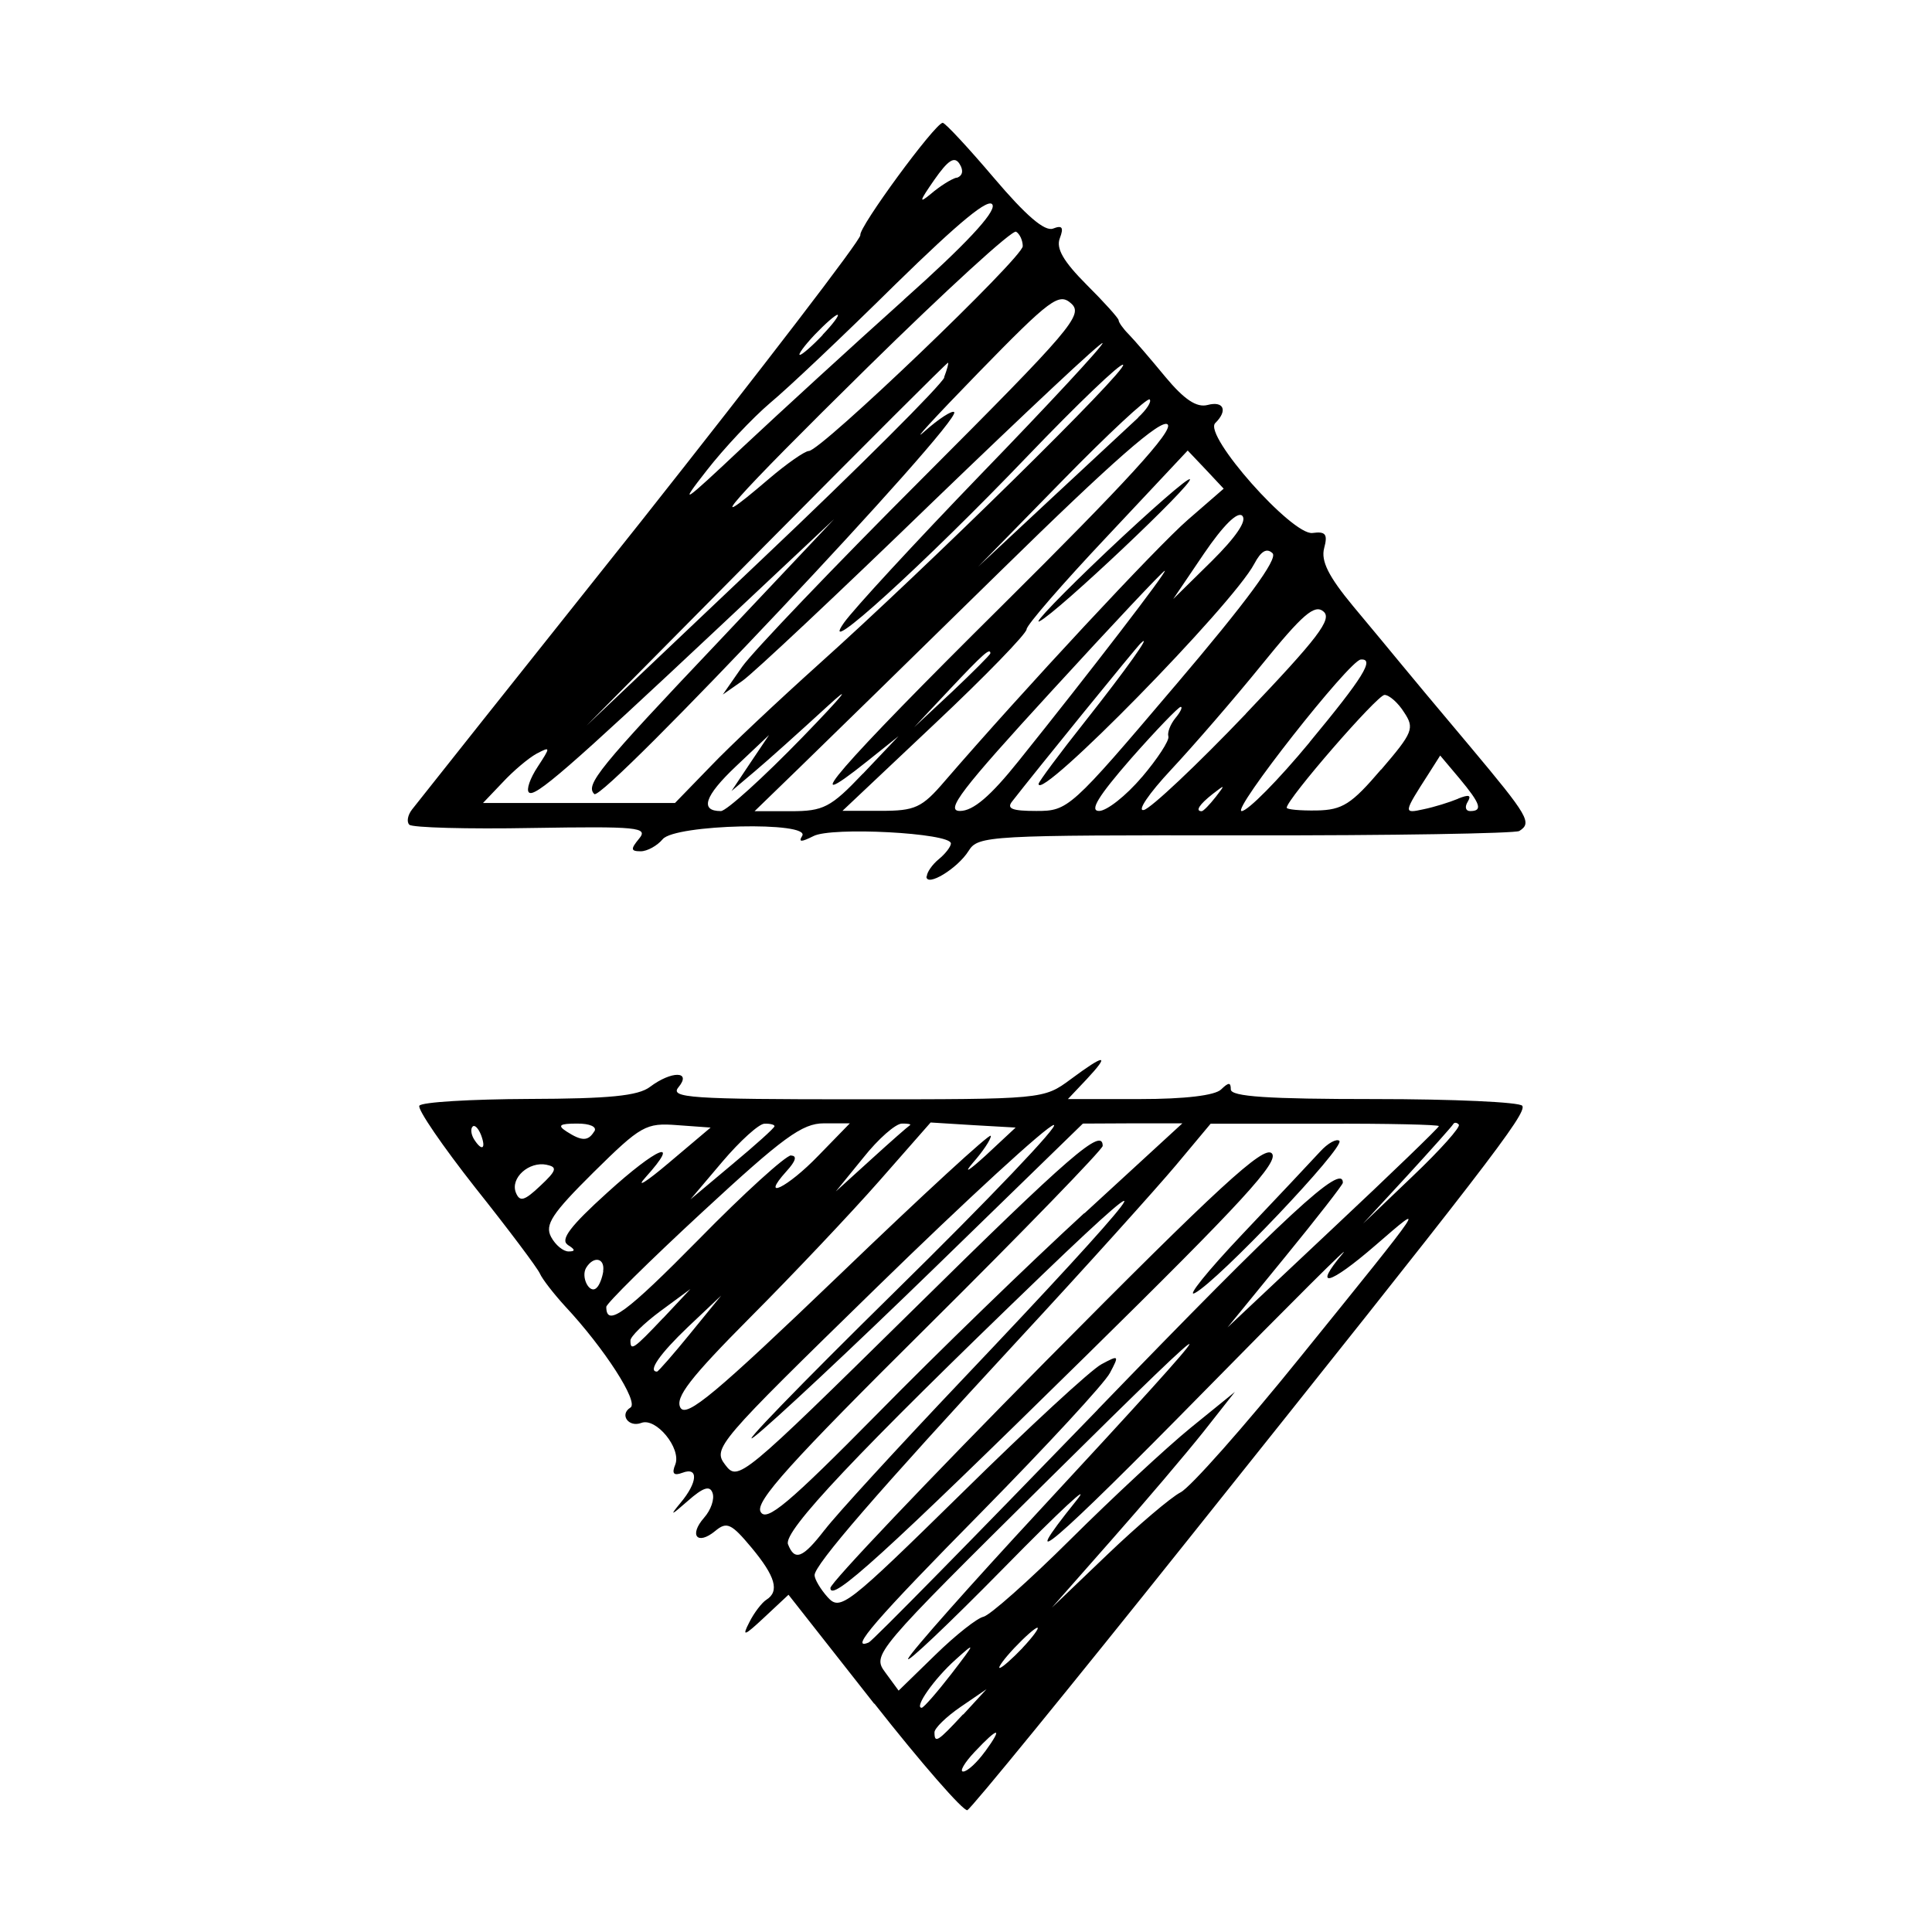<svg xmlns="http://www.w3.org/2000/svg" height="4.516mm" viewBox="0 0 16 16" width="4.516mm"><path fill="none" d="M0 0h16v16H0z"/><path d="M7.24 14.11l-.71-.903-.2.187c-.168.157-.188.164-.124.04.04-.08.105-.163.14-.185.112-.07.076-.194-.123-.433-.167-.2-.204-.217-.3-.137-.148.122-.22.036-.092-.11.057-.064.088-.156.07-.205-.022-.064-.077-.047-.206.067-.14.123-.152.127-.06.016.143-.17.152-.302.016-.25-.072.027-.09.007-.058-.07.05-.133-.16-.39-.282-.343-.106.04-.183-.07-.09-.127.072-.044-.215-.49-.54-.838-.095-.104-.19-.226-.21-.272-.02-.046-.26-.366-.534-.71-.273-.347-.482-.652-.464-.68.018-.03.426-.054.907-.056.663-.002.905-.025 1.003-.1.178-.134.348-.133.236.003-.074.088.097.1 1.47.1 1.552 0 1.553 0 1.778-.166.285-.212.33-.212.132 0l-.155.164h.595c.374 0 .624-.03.674-.08.062-.06.08-.06.08 0s.31.08 1.19.08c.654 0 1.205.025 1.224.056.04.062-.298.5-2.766 3.59-.976 1.223-1.8 2.232-1.83 2.243-.033.01-.38-.387-.77-.883zm.917.397c.153-.21.113-.21-.086.002-.085.09-.127.164-.094.162.034 0 .115-.075.18-.165zm-.18-.308l.193-.21-.215.147c-.12.082-.216.177-.216.21 0 .095.025.08.236-.148zm-.097-.338c.2-.26.203-.27.033-.116-.176.157-.345.398-.28.398.016 0 .127-.127.247-.282zm.264-.472c.05-.008.376-.297.723-.642.346-.344.794-.76.994-.923l.366-.297-.26.33c-.145.182-.486.584-.76.894l-.496.563.46-.44c.253-.242.526-.474.606-.515.08-.04.527-.544.99-1.118 1.07-1.323 1.052-1.298.624-.928-.385.333-.523.367-.27.067.083-.1-.434.415-1.15 1.144-1.25 1.272-1.582 1.556-1.057.903.135-.168-.135.083-.6.557-.466.474-.822.81-.792.75.03-.062.52-.614 1.088-1.227 1.632-1.762 1.65-1.816.077-.258-1.452 1.438-1.465 1.453-1.355 1.602l.11.15.306-.298c.168-.164.347-.305.398-.314zm.325.257c.085-.09.14-.166.122-.166-.018 0-.104.076-.19.167-.085.09-.14.166-.122.166.018 0 .103-.075.19-.166zm.622-1.973c1.566-1.62 2.03-2.048 2.03-1.878 0 .016-.215.292-.478.614l-.477.584.875-.823c.48-.45.875-.832.875-.844 0-.012-.425-.022-.945-.02h-.945l-.29.347c-.16.19-.744.84-1.3 1.44-1.178 1.274-1.69 1.866-1.69 1.952 0 .033.048.115.108.182.105.116.156.076 1.113-.863.55-.542 1.07-1.022 1.155-1.066.145-.078.148-.075.07.072-.044.085-.524.604-1.065 1.154-.88.892-1.102 1.15-.932 1.078.03-.012.882-.88 1.896-1.928zm-2.214 1.478c0-.042.803-.887 1.785-1.88 1.43-1.444 1.803-1.786 1.87-1.72s-.24.4-1.537 1.676c-1.684 1.656-2.118 2.05-2.118 1.924zm3.41-2.928c.29-.306.58-.614.645-.685.065-.072.137-.11.16-.09.05.05-1.005 1.16-1.196 1.26-.074.04.102-.18.392-.486zM6.83 12.67c.09-.12.604-.68 1.14-1.245 1.5-1.58 1.772-1.935.664-.87-1.542 1.484-2.15 2.128-2.108 2.234.055.142.122.116.304-.12zm2.152-2.623l.81-.744h-.412l-.412.002L7.74 10.5c-.675.656-1.347 1.285-1.492 1.397-.146.113.376-.426 1.16-1.197.784-.77 1.377-1.393 1.318-1.383s-.72.617-1.467 1.346c-1.325 1.293-1.358 1.33-1.253 1.468.106.14.133.117 1.548-1.276C8.867 9.56 9.132 9.332 9.132 9.49c0 .028-.65.7-1.446 1.49-1.144 1.135-1.434 1.457-1.387 1.54.047.088.23-.065.965-.81.498-.507 1.27-1.255 1.715-1.663zm-.776-.64c0 .03-.067.13-.15.224-.08.094-.034.066.105-.06l.25-.233-.35-.02-.354-.022-.426.485c-.235.267-.714.774-1.066 1.127-.5.503-.626.666-.58.75.05.086.292-.117 1.315-1.098.69-.664 1.254-1.182 1.254-1.153zm-2.49 1.637l.257-.315-.275.26c-.234.223-.336.37-.257.37.01 0 .135-.143.276-.316zm-.225-.127l.227-.242-.25.184c-.135.1-.247.21-.247.242 0 .09.025.074.27-.185zM6.55 9.57c.054 0 .04.046-.037.13-.225.25.01.135.265-.13l.26-.267h-.215c-.18 0-.338.116-1.008.736-.437.404-.794.757-.794.784 0 .173.162.054.767-.56.375-.383.72-.695.764-.695zm-1.555.958c.016-.11-.078-.13-.14-.03-.048.077.028.225.086.167.023-.02.047-.083.055-.137zm-.294-.22c-.063-.042.024-.156.327-.43.418-.38.617-.46.32-.13-.088.097 0 .044.19-.117l.347-.293-.276-.02c-.26-.02-.3.002-.693.39-.346.343-.406.435-.352.536.036.067.1.12.145.12.058 0 .056-.016-.01-.056zm7.38-.995c-.016-.018-.038-.02-.047-.002-.01.017-.18.208-.38.426l-.366.397.413-.395c.227-.216.398-.408.38-.425zm-7.554.333c-.147-.03-.302.11-.255.23.032.08.07.07.202-.055.135-.126.144-.156.055-.174zm1.887-.32c0-.012-.037-.022-.083-.02-.045 0-.202.142-.348.314l-.265.313.348-.292c.192-.16.348-.3.348-.314zm1.12-.006c.017-.01-.013-.016-.064-.015-.053 0-.197.127-.32.282l-.228.28.292-.265c.16-.146.305-.273.32-.282zm-3.55.08c-.022-.056-.053-.088-.07-.07-.018.017-.013.063.01.102.066.106.104.085.06-.032zm.938-.03c.025-.038-.037-.066-.144-.065-.144 0-.164.015-.087.065.127.082.18.082.23 0zm2.753-2.11c0-.035.045-.1.1-.145.055-.045.1-.104.1-.13 0-.087-.995-.14-1.14-.06-.1.05-.124.05-.092-.002.077-.122-1.053-.097-1.155.027-.045.054-.128.1-.182.1-.083 0-.085-.018-.013-.105.078-.094-.01-.102-.887-.088-.535.01-.992-.003-1.016-.027-.024-.023-.014-.08.023-.127.036-.047.89-1.122 1.9-2.39C6.316 3.045 7.134 1.98 7.125 1.947c-.016-.062.617-.925.682-.93.02 0 .21.204.424.456.265.312.42.446.49.42.076-.03.09-.01.056.08-.033.084.03.192.22.383.147.146.267.28.267.296 0 .017.037.07.083.116.046.047.182.205.303.352.158.19.26.257.35.234.135-.036.17.046.064.15-.1.1.636.93.805.91.11-.015.128.01.097.126-.028.106.037.235.24.48.154.185.33.396.39.47.06.073.32.386.58.694.483.577.514.63.406.698-.035.02-1.057.038-2.27.036-2.124-.002-2.212.002-2.29.128-.092.147-.35.304-.35.212zM6.647 6.104c.342-.353.426-.458.197-.247-.218.2-.485.44-.592.53l-.194.164.155-.232.156-.232-.275.26c-.26.246-.3.37-.124.37.045 0 .35-.276.677-.613zm.5.303l.294-.31-.26.208c-.614.49-.234.05 1.116-1.288C9.322 4 9.72 3.565 9.67 3.515c-.052-.05-.452.3-1.383 1.213-.72.706-1.474 1.443-1.674 1.637l-.364.353h.3c.27 0 .33-.03.596-.31zm.677.062c.65-.753 1.757-1.942 2.014-2.165l.296-.257-.148-.158-.15-.158-.666.71c-.368.39-.668.736-.668.77 0 .036-.343.39-.762.784l-.763.72h.317c.284 0 .34-.024.53-.246zm1.34-1.9c.365-.345.675-.616.69-.6.034.034-1.096 1.102-1.245 1.176-.06.03.19-.23.554-.575zm-.728 1.733c.594-.74 1.235-1.575 1.21-1.575-.014 0-.435.448-.936.995-.75.818-.885.994-.76.994.11 0 .253-.123.486-.414zm1.293-.62c.6-.705.855-1.053.81-1.1-.048-.046-.095-.02-.152.088-.18.34-1.786 1.978-1.786 1.822 0-.017.173-.25.384-.516.34-.43.565-.746.463-.65-.032.027-.877 1.068-1.065 1.31-.05.062 0 .08.2.08.262 0 .282-.016 1.144-1.032zm-.273.755c.13-.153.23-.306.22-.338-.01-.033.016-.1.058-.152.042-.05.062-.093.044-.093s-.205.194-.413.43c-.27.31-.345.432-.263.432.063 0 .223-.125.354-.28zm.86-.525c.6-.63.72-.786.644-.848-.073-.062-.172.023-.51.44-.23.284-.57.676-.753.872s-.284.345-.224.332c.06-.015.44-.373.845-.797zm-.248.688c.08-.104.08-.106-.026-.024-.11.087-.146.142-.09.142.013 0 .065-.053.115-.117zm.777-.453c.444-.536.543-.695.424-.685-.095.008-1.075 1.255-.986 1.255.05 0 .303-.256.563-.57zm.593.227c.264-.308.278-.343.19-.475-.05-.08-.124-.144-.162-.144-.06 0-.81.864-.81.934 0 .015.11.025.248.023.214-.004.288-.052.534-.34zm.637.24c.09-.036.113-.03.08.026-.027.043-.017.077.02.077.107 0 .087-.06-.088-.27l-.16-.19-.094.148c-.212.33-.213.334-.044.297.088-.018.216-.058.286-.087zm-6.19-.268c.16-.168.563-.546.89-.84.893-.8 2.566-2.445 2.526-2.485-.02-.018-.375.322-.792.757-.854.892-1.748 1.704-1.52 1.38.077-.11.59-.666 1.14-1.236.552-.57 1.002-1.055 1.002-1.08s-.634.57-1.41 1.318c-.774.75-1.482 1.415-1.572 1.478l-.163.114.16-.23c.088-.125.762-.83 1.5-1.568 1.228-1.23 1.328-1.347 1.226-1.44-.102-.092-.17-.043-.772.575-.362.372-.562.59-.444.484.118-.105.23-.177.246-.16.07.07-2.908 3.23-2.98 3.163-.078-.075.037-.217 1.03-1.264l.956-1.013-.953.895C4.7 6.372 4.425 6.61 4.38 6.562c-.023-.022.01-.117.073-.212.108-.165.108-.17-.01-.108-.066.036-.193.143-.28.237L4 6.65H5.59l.295-.304zm1.933-3.22c.026-.068.04-.122.033-.122-.01 0-.686.676-1.506 1.503L4.857 6.01l1.457-1.382c.803-.76 1.48-1.437 1.507-1.503zm.384 2.285c0-.05-.06.004-.335.296l-.296.315.315-.294c.172-.163.314-.305.314-.315zm2.086-1.14c-.04-.037-.158.08-.318.315l-.254.375.318-.313c.202-.2.295-.337.254-.376zm-.863-.813c.07-.065.114-.132.096-.15-.018-.018-.345.286-.726.676l-.693.708.597-.557.727-.676zm-1.94-.976c.507-.452.76-.722.735-.785-.026-.066-.27.135-.807.66-.423.418-.89.86-1.035.98-.146.124-.383.376-.526.56-.235.3-.204.28.3-.195.31-.29.91-.84 1.334-1.22zM6.366 3.967c.15-.128.3-.232.332-.232.1 0 1.772-1.602 1.772-1.696 0-.048-.025-.102-.055-.12-.03-.02-.583.487-1.23 1.123-1.12 1.102-1.413 1.433-.82.926zm.446-1.194c.087-.09.142-.166.124-.166-.018 0-.103.075-.19.166-.085.09-.14.166-.122.166.018 0 .104-.075.19-.166zm1.11-1.3c.05-.016.06-.06.025-.115-.042-.067-.094-.034-.21.132-.125.18-.13.2-.026.114.07-.06.164-.12.21-.133z"/></svg>